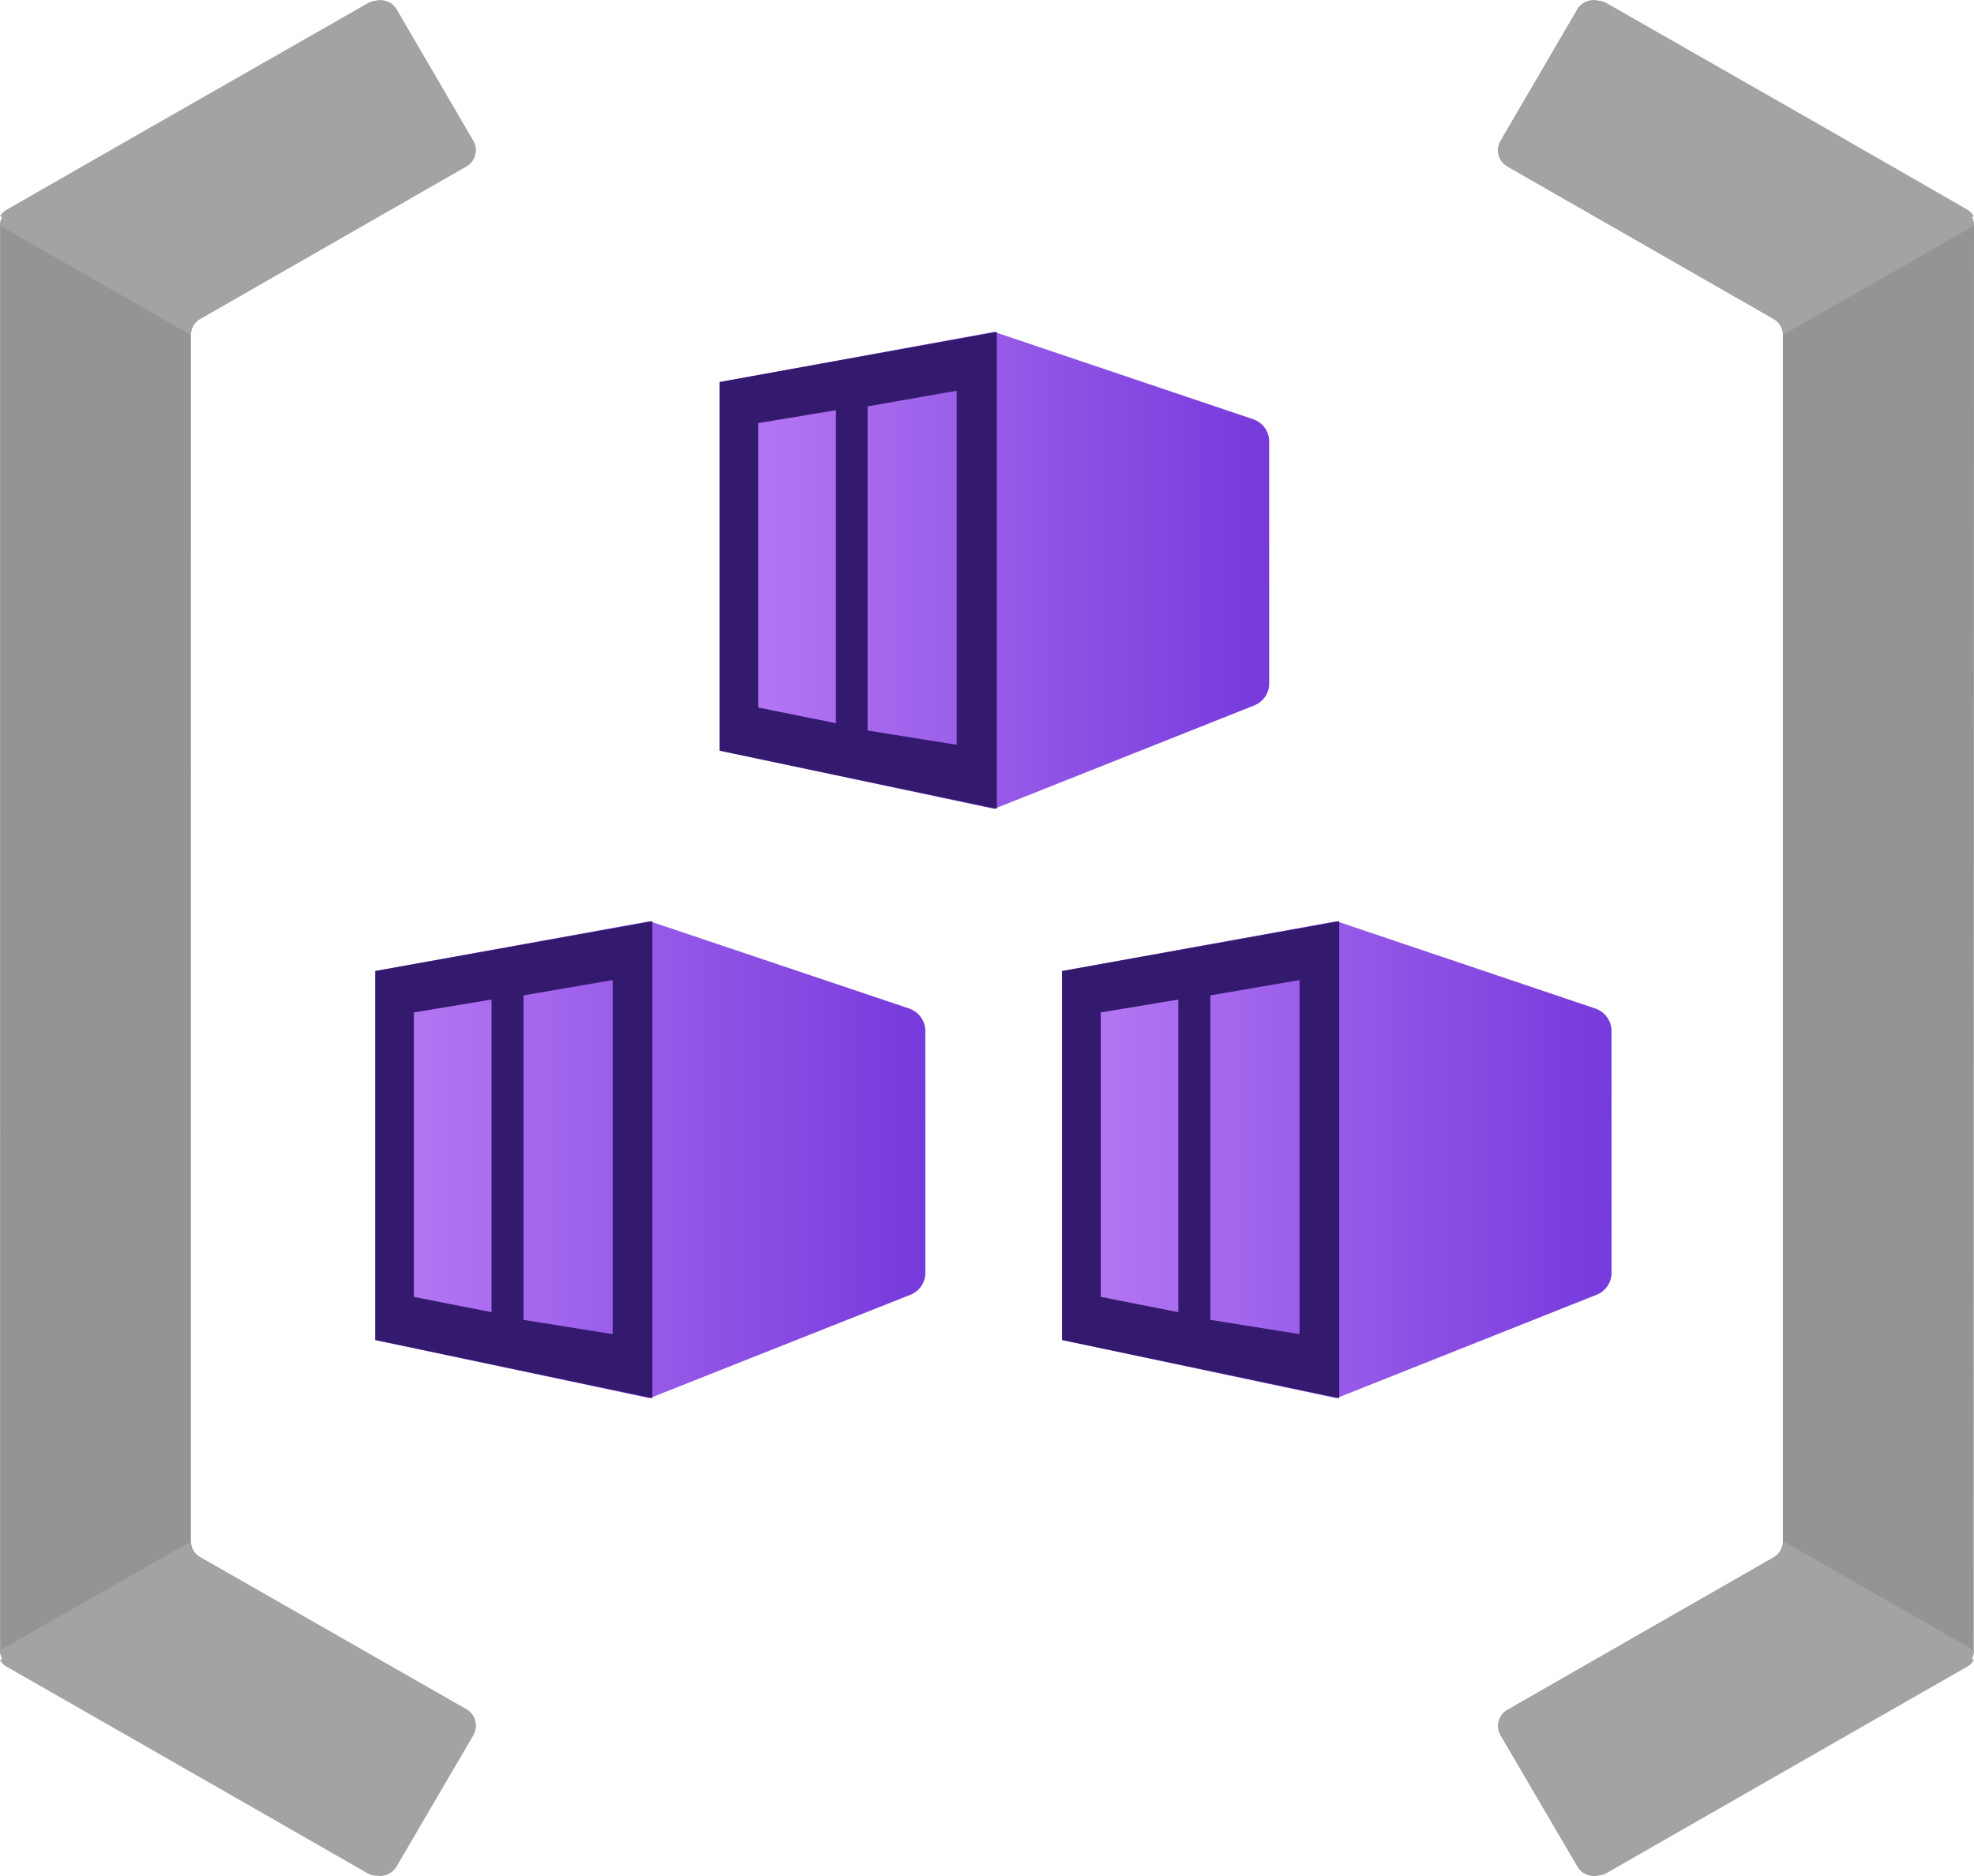 <?xml version="1.0" encoding="UTF-8" standalone="no"?>
<!-- Generated by Microsoft Visio, SVG Export Kubernetes Node Pool.svg Page-1 -->

<svg
   xmlns:dc="http://purl.org/dc/elements/1.1/"
   xmlns:cc="http://creativecommons.org/ns#"
   xmlns:rdf="http://www.w3.org/1999/02/22-rdf-syntax-ns#"
   xmlns:svg="http://www.w3.org/2000/svg"
   xmlns="http://www.w3.org/2000/svg"
   xmlns:xlink="http://www.w3.org/1999/xlink"
   xmlns:sodipodi="http://sodipodi.sourceforge.net/DTD/sodipodi-0.dtd"
   xmlns:inkscape="http://www.inkscape.org/namespaces/inkscape"
   width="0.787in"
   height="0.748in"
   viewBox="0 0 56.694 53.873"
   xml:space="preserve"
   class="st5"
   version="1.1"
   id="svg70"
   sodipodi:docname="Kubernetes Node Pool.svg"
   style="font-size:12px;overflow:visible;color-interpolation-filters:sRGB;fill:none;fill-rule:evenodd;stroke-linecap:square;stroke-miterlimit:3"
   inkscape:version="0.92.5 (2060ec1f9f, 2020-04-08)"><sodipodi:namedview
   pagecolor="#ffffff"
   bordercolor="#666666"
   borderopacity="1"
   objecttolerance="10"
   gridtolerance="10"
   guidetolerance="10"
   inkscape:pageopacity="0"
   inkscape:pageshadow="2"
   inkscape:window-width="640"
   inkscape:window-height="480"
   id="namedview72"
   showgrid="false"
   inkscape:zoom="1.4522462"
   inkscape:cx="37.799382"
   inkscape:cy="35.908273"
   inkscape:window-x="0"
   inkscape:window-y="0"
   inkscape:window-maximized="0"
   inkscape:current-layer="svg70" />
	<style
   type="text/css"
   id="style2">
	<![CDATA[
		.st1 {fill:url(#grad0-6);stroke:none;stroke-linecap:butt;stroke-width:34}
		.st2 {fill:#341a6e;stroke:none;stroke-linecap:butt;stroke-width:34}
		.st3 {fill:#949494;stroke:none;stroke-linecap:butt;stroke-width:34}
		.st4 {fill:#a3a3a3;stroke:none;stroke-linecap:butt;stroke-width:34}
		.st5 {fill:none;fill-rule:evenodd;font-size:12px;overflow:visible;stroke-linecap:square;stroke-miterlimit:3}
	]]>
	</style>

	<defs
   id="Patterns_And_Gradients">
		<linearGradient
   id="grad0-6"
   x1="0"
   y1="0"
   x2="1"
   y2="0">
			<stop
   offset="0"
   stop-color="#b77af4"
   stop-opacity="1"
   id="stop4" />
			<stop
   offset="0.995"
   stop-color="#773adc"
   stop-opacity="1"
   id="stop6" />
		</linearGradient>
	<linearGradient
   inkscape:collect="always"
   xlink:href="#grad0-6"
   id="linearGradient4584"
   x1="0"
   y1="116.144"
   x2="14.709"
   y2="116.144"
   gradientTransform="scale(1.074,0.931)"
   gradientUnits="userSpaceOnUse" /><linearGradient
   inkscape:collect="always"
   xlink:href="#grad0-6"
   id="linearGradient4586"
   x1="0"
   y1="116.071"
   x2="14.699"
   y2="116.071"
   gradientTransform="scale(1.073,0.932)"
   gradientUnits="userSpaceOnUse" /><linearGradient
   inkscape:collect="always"
   xlink:href="#grad0-6"
   id="linearGradient4588"
   x1="0"
   y1="116.071"
   x2="14.699"
   y2="116.071"
   gradientTransform="scale(1.073,0.932)"
   gradientUnits="userSpaceOnUse" /></defs>
	<g
   id="g68"
   transform="translate(-33.997,-33.998)">
		<title
   id="title10">Page-1</title>
		<g
   id="group3541-1"
   transform="translate(34,-34.016)">
			<title
   id="title12">Kubernetes Node Pool</title>
			<g
   id="group3542-2">
				<title
   id="title14">Sheet.3542</title>
				<g
   id="shape3543-3"
   transform="translate(10.783,-13.713)">
					<title
   id="title16">Sheet.3543</title>
					<path
   d="M 7.87,108.18 0,109.61 v 10.6 l 7.87,1.67 7.49,-2.97 a 0.687,0.677 -180 0 0 0.431,-0.621 L 15.79,111.33 a 0.693,0.683 -180 0 0 -0.466,-0.643 z"
   class="st1"
   id="path18"
   inkscape:connector-curvature="0"
   style="fill:url(#linearGradient4584);stroke:none;stroke-width:34;stroke-linecap:butt" />
				</g>
				<g
   id="shape3544-7"
   transform="translate(10.774,-13.713)">
					<title
   id="title21">Sheet.3544</title>
					<path
   d="m 0,109.61 v 10.6 l 7.96,1.67 v -13.7 z m 3.34,9.8 -2.23,-0.44 v -8.17 l 2.23,-0.37 z m 3.48,0.63 -2.56,-0.41 v -9.32 l 2.56,-0.44 z"
   class="st2"
   id="path23"
   inkscape:connector-curvature="0"
   style="fill:#341a6e;stroke:none;stroke-width:34;stroke-linecap:butt" />
				</g>
				<g
   id="shape3545-9"
   transform="translate(20.678,-30.64)">
					<title
   id="title26">Sheet.3545</title>
					<path
   d="M 7.87,108.18 0,109.62 v 10.59 l 7.87,1.67 7.47,-2.97 a 0.69,0.68 -180 0 0 0.431,-0.621 L 15.77,111.33 a 0.683,0.674 -180 0 0 -0.466,-0.643 z"
   class="st1"
   id="path28"
   inkscape:connector-curvature="0"
   style="fill:url(#linearGradient4586);stroke:none;stroke-width:34;stroke-linecap:butt" />
				</g>
				<g
   id="shape3546-12"
   transform="translate(20.665,-30.64)">
					<title
   id="title31">Sheet.3546</title>
					<path
   d="m 0,109.62 v 10.59 l 7.96,1.67 v -13.7 z m 3.34,9.8 -2.23,-0.45 v -8.17 l 2.23,-0.37 z m 3.47,0.62 -2.56,-0.41 v -9.31 l 2.56,-0.45 z"
   class="st2"
   id="path33"
   inkscape:connector-curvature="0"
   style="fill:#341a6e;stroke:none;stroke-width:34;stroke-linecap:butt" />
				</g>
				<g
   id="shape3547-14"
   transform="translate(30.51,-13.713)">
					<title
   id="title36">Sheet.3547</title>
					<path
   d="M 7.87,108.18 0,109.61 v 10.6 l 7.87,1.67 7.47,-2.97 a 0.687,0.677 -180 0 0 0.431,-0.621 L 15.77,111.33 a 0.693,0.683 -180 0 0 -0.466,-0.643 z"
   class="st1"
   id="path38"
   inkscape:connector-curvature="0"
   style="fill:url(#linearGradient4588);stroke:none;stroke-width:34;stroke-linecap:butt" />
				</g>
				<g
   id="shape3548-17"
   transform="translate(30.5,-13.713)">
					<title
   id="title41">Sheet.3548</title>
					<path
   d="m 0,109.61 v 10.6 l 7.96,1.67 v -13.7 z m 3.34,9.8 -2.23,-0.44 v -8.17 l 2.23,-0.37 z m 3.48,0.63 -2.56,-0.41 v -9.32 l 2.56,-0.44 z"
   class="st2"
   id="path43"
   inkscape:connector-curvature="0"
   style="fill:#341a6e;stroke:none;stroke-width:34;stroke-linecap:butt" />
				</g>
				<g
   id="shape3549-19"
   transform="translate(0,-0.026)">
					<title
   id="title46">Sheet.3549</title>
					<path
   d="m 0,115.43 a 0.548,0.54 -180 0 0 0.271,0.466 L 4.12,118.1 l 6.53,3.73 a 0.535,0.528 -180 0 0 0.737,-0.196 L 13.59,117.86 a 0.548,0.54 -180 0 0 -0.198,-0.733 L 5.75,112.76 A 0.539,0.531 0 0 1 5.479,112.297 L 5.48,77.65 A 0.539,0.531 0 0 1 5.751,77.187 L 13.39,72.81 a 0.545,0.537 -180 0 0 0.198,-0.73 L 11.39,68.31 A 0.539,0.531 -180 0 0 10.653,68.111 L 4.25,71.78 0.27,74.05 a 0.545,0.537 -180 0 0 -0.271,0.463 z"
   class="st3"
   id="path48"
   inkscape:connector-curvature="0"
   style="fill:#949494;stroke:none;stroke-width:34;stroke-linecap:butt" />
				</g>
				<g
   id="shape3550-21">
					<title
   id="title51">Sheet.3550</title>
					<path
   d="m 13.59,72.06 -2.2,-3.77 a 0.535,0.528 -180 0 0 -0.548,-0.261 0.523,0.515 -180 0 0 -0.271,0.065 L 4.17,71.75 0.19,74.03 a 0.579,0.571 -180 0 0 -0.192,0.186 L 0.06,74.25 a 0.545,0.537 -180 0 0 -0.063,0.239 L 5.48,77.63 A 0.535,0.528 0 0 1 5.751,77.167 L 13.39,72.79 a 0.545,0.537 -180 0 0 0.198,-0.73 z m 0,45.79 -2.21,3.77 a 0.539,0.531 0 0 1 -0.548,0.261 0.523,0.515 0 0 1 -0.271,-0.065 L 4.16,118.15 0.19,115.88 a 0.561,0.553 0 0 1 -0.192,-0.189 L 0.06,115.65 a 0.548,0.54 0 0 1 -0.063,-0.242 L 5.48,112.28 a 0.539,0.531 -180 0 0 0.271,0.463 L 13.39,117.11 a 0.548,0.54 0 0 1 0.198,0.733 z"
   class="st4"
   id="path53"
   inkscape:connector-curvature="0"
   style="fill:#a3a3a3;stroke:none;stroke-width:34;stroke-linecap:butt" />
				</g>
				<g
   id="shape3551-23"
   transform="translate(43.041,-0.013)">
					<title
   id="title56">Sheet.3551</title>
					<path
   d="M 13.65,74.51 A 0.548,0.54 -180 0 0 13.379,74.044 L 9.53,71.84 2.99,68.1 A 0.535,0.528 -180 0 0 2.253,68.296 L 0.05,72.07 a 0.548,0.54 -180 0 0 0.198,0.733 L 7.89,77.18 a 0.539,0.531 0 0 1 0.271,0.463 L 8.16,112.29 a 0.539,0.531 0 0 1 -0.271,0.463 L 0.25,117.13 a 0.545,0.537 -180 0 0 -0.198,0.73 L 2.26,121.63 a 0.539,0.531 -180 0 0 0.737,0.199 L 9.4,118.16 l 3.97,-2.27 a 0.545,0.537 -180 0 0 0.271,-0.463 z"
   class="st3"
   id="path58"
   inkscape:connector-curvature="0"
   style="fill:#949494;stroke:none;stroke-width:34;stroke-linecap:butt" />
				</g>
				<g
   id="shape3552-25"
   transform="translate(43.048,-0.003)">
					<title
   id="title61">Sheet.3552</title>
					<path
   d="m 0.05,117.85 2.21,3.77 a 0.535,0.528 -180 0 0 0.548,0.261 0.523,0.515 -180 0 0 0.271,-0.065 L 9.48,118.15 l 3.97,-2.27 a 0.579,0.571 -180 0 0 0.192,-0.186 L 13.58,115.65 a 0.545,0.537 -180 0 0 0.063,-0.239 L 8.17,112.28 a 0.535,0.528 0 0 1 -0.271,0.463 L 0.26,117.12 a 0.545,0.537 -180 0 0 -0.205,0.73 z m 0,-45.79 2.21,-3.77 a 0.539,0.531 0 0 1 0.548,-0.261 0.523,0.515 0 0 1 0.271,0.065 L 9.48,71.75 l 3.97,2.28 a 0.561,0.553 0 0 1 0.186,0.189 L 13.58,74.25 a 0.548,0.54 0 0 1 0.063,0.242 L 8.16,77.63 A 0.539,0.531 -180 0 0 7.889,77.167 L 0.25,72.79 A 0.548,0.54 0 0 1 0.052,72.057 Z"
   class="st4"
   id="path63"
   inkscape:connector-curvature="0"
   style="fill:#a3a3a3;stroke:none;stroke-width:34;stroke-linecap:butt" />
				</g>
			</g>
		</g>
	</g>
</svg>